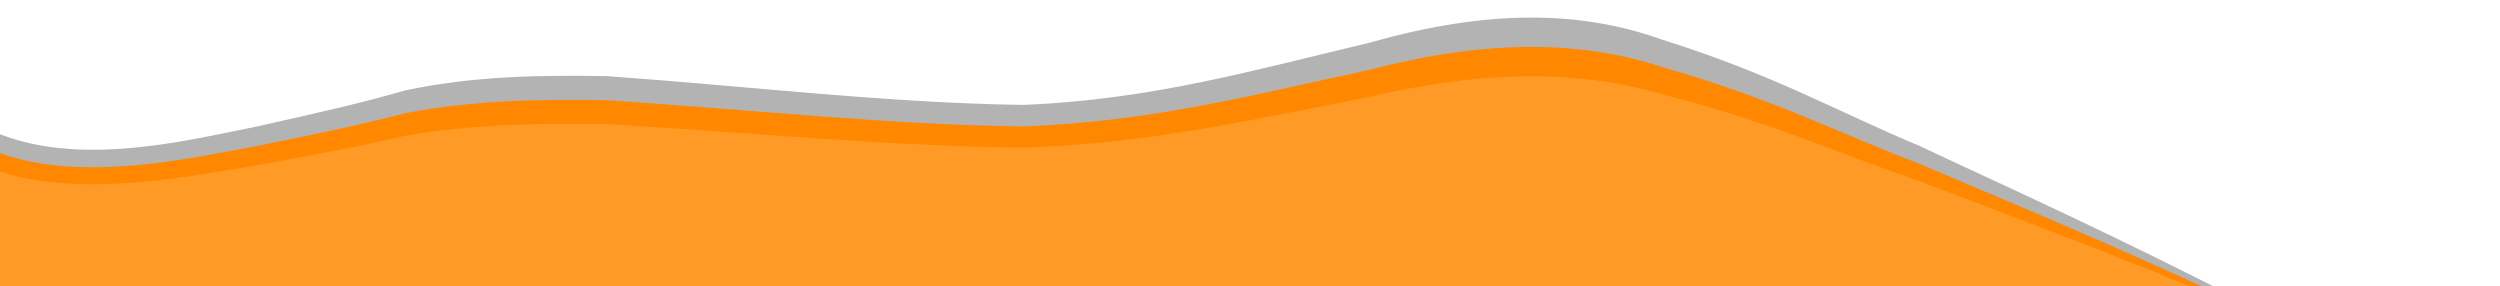 <?xml version="1.0" encoding="UTF-8" standalone="no"?>
<!-- Created with Inkscape (http://www.inkscape.org/) -->
<svg xmlns:dc="http://purl.org/dc/elements/1.1/" xmlns:cc="http://creativecommons.org/ns#" xmlns:rdf="http://www.w3.org/1999/02/22-rdf-syntax-ns#" xmlns:svg="http://www.w3.org/2000/svg" xmlns="http://www.w3.org/2000/svg" xmlns:sodipodi="http://sodipodi.sourceforge.net/DTD/sodipodi-0.dtd" xmlns:inkscape="http://www.inkscape.org/namespaces/inkscape" width="1920" height="220" id="svg3629" version="1.1" inkscape:version="0.47 r22583" sodipodi:docname="footerweiss.svg" inkscape:export-filename="C:\Users\ubuciko\Desktop\footerweiss.png" inkscape:export-xdpi="90" inkscape:export-ydpi="90">
  <defs id="defs3631">
    <inkscape:perspective sodipodi:type="inkscape:persp3d" inkscape:vp_x="0 : 526.18109 : 1" inkscape:vp_y="0 : 1000 : 0" inkscape:vp_z="744.09448 : 526.18109 : 1" inkscape:persp3d-origin="372.04724 : 350.78739 : 1" id="perspective3637"/>
    <inkscape:perspective id="perspective3647" inkscape:persp3d-origin="0.5 : 0.33333333 : 1" inkscape:vp_z="1 : 0.5 : 1" inkscape:vp_y="0 : 1000 : 0" inkscape:vp_x="0 : 0.5 : 1" sodipodi:type="inkscape:persp3d"/>
    <inkscape:perspective id="perspective4272" inkscape:persp3d-origin="0.5 : 0.33333333 : 1" inkscape:vp_z="1 : 0.5 : 1" inkscape:vp_y="0 : 1000 : 0" inkscape:vp_x="0 : 0.5 : 1" sodipodi:type="inkscape:persp3d"/>
    <inkscape:perspective id="perspective4304" inkscape:persp3d-origin="0.5 : 0.33333333 : 1" inkscape:vp_z="1 : 0.5 : 1" inkscape:vp_y="0 : 1000 : 0" inkscape:vp_x="0 : 0.5 : 1" sodipodi:type="inkscape:persp3d"/>
  </defs>
  <sodipodi:namedview id="base" pagecolor="#ffffff" bordercolor="#666666" borderopacity="1.0" inkscape:pageopacity="1" inkscape:pageshadow="2" inkscape:zoom="0.70710678" inkscape:cx="1098.782" inkscape:cy="102.87157" inkscape:document-units="px" inkscape:current-layer="layer1" showgrid="false" showguides="true" inkscape:guide-bbox="true" inkscape:window-width="1680" inkscape:window-height="998" inkscape:window-x="1272" inkscape:window-y="-8" inkscape:window-maximized="1"/>
  <g inkscape:label="Ebene 1" inkscape:groupmode="layer" id="layer1" transform="translate(0, -832.362)">
    <path style="fill: rgb(179, 179, 179); fill-opacity: 1; stroke: none;" d="m 1175.031,845.862 c -37.012,0.124 -77.363,6.307 -122.312,19.072 -89.202,21.135 -166.781,43.724 -266.156,48.005 C 680.017,911.415 579.281,898.906 465.469,890.786 411.65,890.035 364.131,890.775 311.281,901.749 276.538,911.763 247.527,918.216 196.875,929.579 149.113,938.926 64.856,961.014 0,935.417 l 0,218.617 1899.094,0 -159.125,-81.316 c -120.076,-62.033 -200.97,-97.738 -265.406,-128.121 -62.382,-25.976 -112.146,-54.835 -197.219,-81.511 -31.627,-11.417 -65.3,-17.347 -102.312,-17.223 z" id="rect3745"/>
    <path style="fill: rgb(179, 179, 179); fill-opacity: 1; stroke: none;" d="m 0,630.526 0,164.501 c 66.16,33.183 143.155,9.61 194.125,0 50.652,-10.948 79.663,-17.177 114.406,-26.825 52.85,-10.573 100.369,-11.289 154.188,-10.566 113.813,7.823 214.548,19.891 321.094,21.36 99.375,-4.124 176.955,-25.909 266.156,-46.272 89.898,-24.598 161.371,-23.776 224.625,-1.776 85.073,25.7 136.227,54.937 201.437,58.75 129.491,-0.426 257.056,-98.962 387.031,-156.576 l 1.938,0.319 7.562,-2.915 -1872.562,0 z" id="path5721"/>
    <path id="path5719-1" d="m 0,635.526 0,139.141 c 66.16,28.067 143.155,8.129 194.125,0 50.652,-9.26 79.663,-14.529 114.406,-22.689 52.85,-8.943 100.369,-9.549 154.188,-8.937 113.813,6.617 214.548,16.824 321.094,18.067 99.375,-3.488 176.955,-21.915 266.156,-39.138 89.898,-20.806 161.371,-20.11 224.625,-1.502 85.073,21.738 136.227,46.467 201.437,49.693 129.491,-0.361 257.056,-83.706 387.031,-132.438 l 1.938,0.27 7.562,-2.465 -1872.562,0 z" style="fill: rgb(255, 136, 0); fill-opacity: 1; stroke: none;"/>
    <path style="opacity: 0.501; fill: rgb(255, 172, 76); fill-opacity: 1; stroke: none;" d="m 0,640.526 0,112.875 c 66.16,22.769 143.155,6.594 194.125,0 50.652,-7.512 79.663,-11.786 114.406,-18.406 52.85,-7.255 100.369,-7.746 154.188,-7.25 113.813,5.368 214.548,13.648 321.094,14.656 99.375,-2.83 176.955,-17.778 266.156,-31.75 89.898,-16.878 161.371,-16.314 224.625,-1.219 85.073,17.635 136.227,37.696 201.437,40.312 129.491,-0.293 257.056,-67.904 387.031,-107.438 l 1.938,0.219 7.562,-2 -1872.562,0 z" id="rect4805-7"/>
    <path id="path4292" d="m 1175.031,868.393 c -37.012,0.113 -77.363,5.743 -122.312,17.368 -89.202,19.247 -166.781,39.817 -266.156,43.715 -106.546,-1.388 -207.281,-12.78 -321.094,-20.174 -53.819,-0.684 -101.338,-0.01 -154.188,9.984 -34.744,9.119 -63.754,14.995 -114.406,25.343 C 149.113,953.141 64.856,973.255 0,949.946 l 0,199.082 1899.094,0 -159.125,-74.05 c -120.076,-56.49 -200.97,-89.005 -265.406,-116.672 -62.382,-23.655 -112.146,-49.935 -197.219,-74.227 -31.627,-10.397 -65.3,-15.797 -102.312,-15.684 z" style="fill: rgb(255, 136, 0); fill-opacity: 1; stroke: none;"/>
    <path style="fill: rgb(255, 154, 38); fill-opacity: 1; stroke: none;" d="m 1175.031,890.924 c -37.012,0.101 -77.363,5.154 -122.312,15.586 -89.202,17.272 -166.781,35.733 -266.156,39.231 -106.546,-1.246 -207.281,-11.469 -321.094,-18.104 -53.819,-0.614 -101.338,-0.009 -154.188,8.959 -34.744,8.184 -63.754,13.457 -114.406,22.743 C 149.113,966.977 64.856,985.029 0,964.11 l 0,178.658 1899.094,0 -159.125,-66.453 c -120.076,-50.695 -200.97,-79.874 -265.406,-104.703 -62.382,-21.228 -112.146,-44.813 -197.219,-66.612 -31.627,-9.33 -65.3,-14.177 -102.312,-14.075 z" id="path4294"/>
  </g>
</svg>